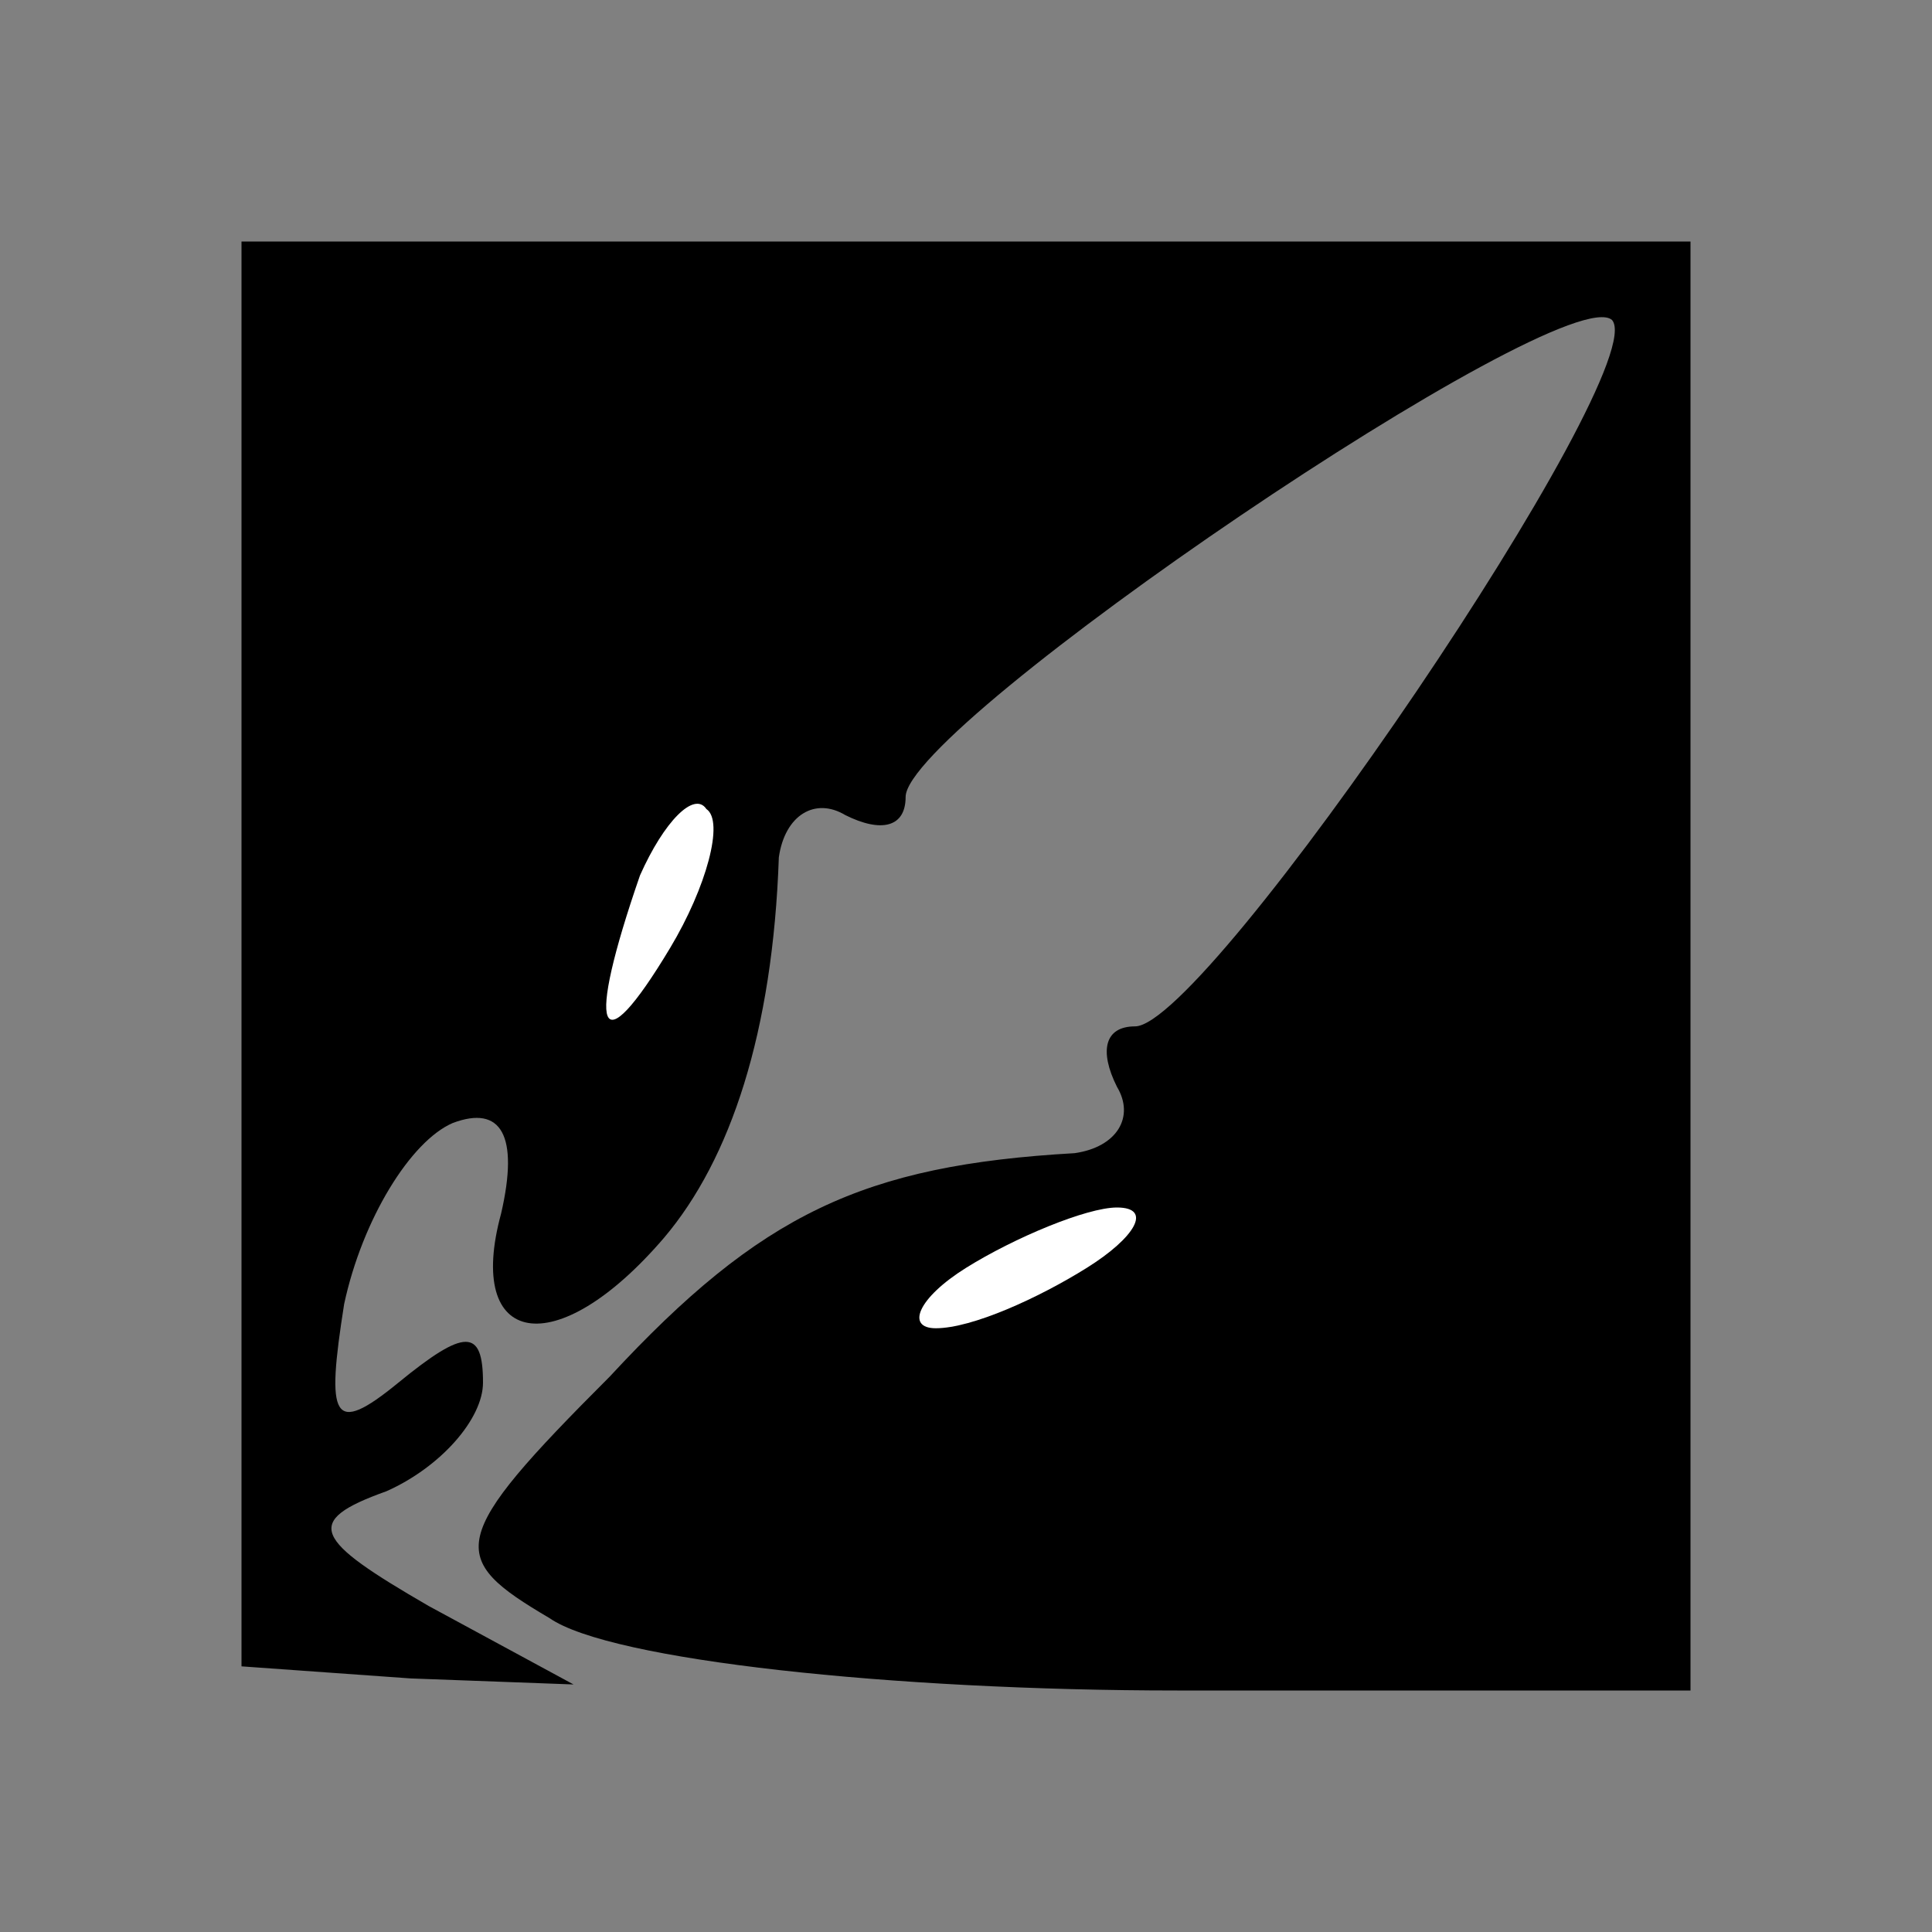 <?xml version="1.0" standalone="no"?>
<!DOCTYPE svg PUBLIC "-//W3C//DTD SVG 20010904//EN"
 "http://www.w3.org/TR/2001/REC-SVG-20010904/DTD/svg10.dtd">
<svg version="1.0" xmlns="http://www.w3.org/2000/svg"
 width="32pt" height="32pt" viewBox="0 0 32 32"
 preserveAspectRatio="xMidYMid meet">
<rect x="0" y="0" width="32" height="32" fill="#808080" stroke="none"/>
<g transform="translate(0,32) scale(0.1,-0.1)"
fill="#000000" stroke="none">
<path fill="#000000" stroke="none" d="M40 162 l0 -118 28 -2 27 -1 -24 13
c-19 11 -21 14 -7 19 9 4 16 12 16 18 0 9 -3 9 -14 0 -11 -9 -12 -6 -9 13 3
14 11 27 18 30 8 3 11 -2 8 -15 -6 -22 9 -25 27 -4 11 13 18 34 19 63 1 7 6
10 11 7 6 -3 10 -2 10 3 0 12 109 86 117 79 7 -8 -67 -117 -79 -117 -5 0 -6
-4 -3 -10 3 -5 0 -10 -7 -11 -35 -2 -52 -10 -77 -37 -27 -27 -27 -30 -10 -40
10 -7 57 -12 104 -12 l85 0 0 120 0 120 -120 0 -120 0 0 -118z"/>
<path fill="#ffffff" stroke="none" d="M111 163 c-12 -20 -14 -14 -5 12 4 9 9
14 11 11 3 -2 0 -13 -6 -23z"/>
<path fill="#ffffff" stroke="none" d="M180 110 c-8 -5 -19 -10 -25 -10 -5 0
-3 5 5 10 8 5 20 10 25 10 6 0 3 -5 -5 -10z"/>
</g>
</svg>
